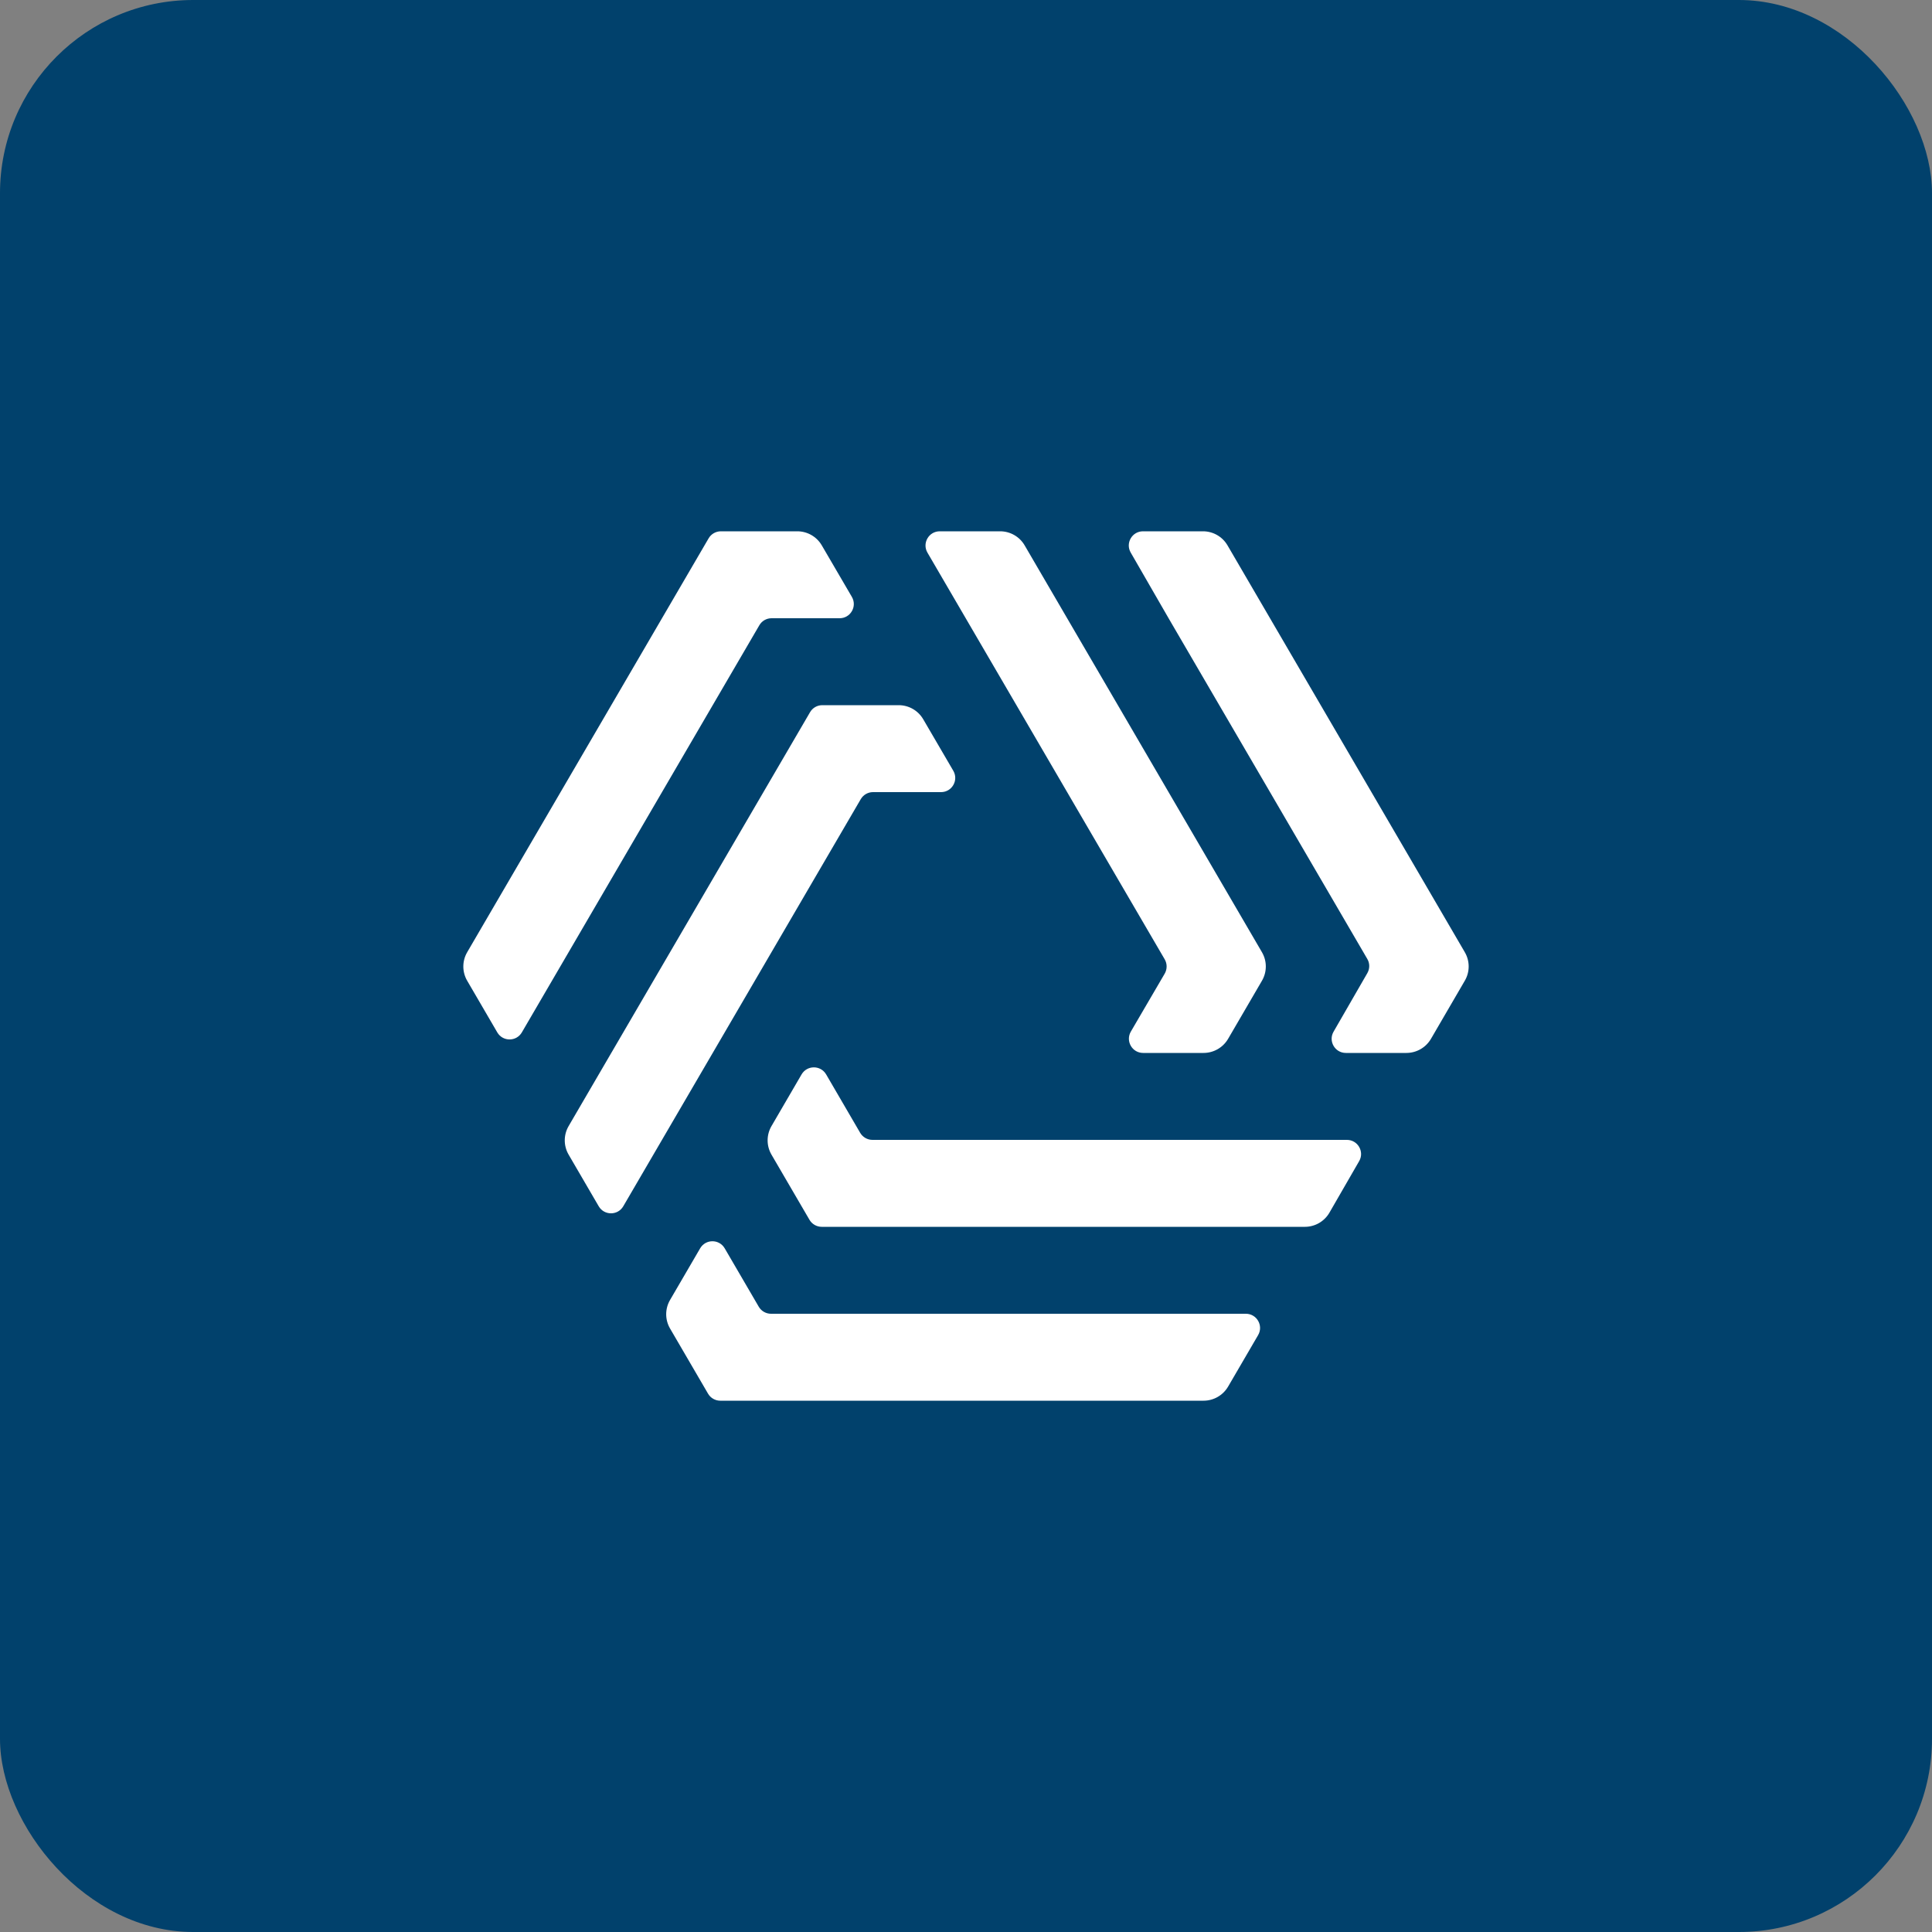 <svg width="40" height="40" viewBox="0 0 40 40" fill="none" xmlns="http://www.w3.org/2000/svg">
<rect x="0" y="0" width="40" height="40" fill="#808080" stroke="none"/>
<rect width="40" height="40" rx="4" fill="#01416C"/>
<path d="M14.671 11.146C14.723 11.056 14.82 11 14.924 11H16.507C16.716 11 16.909 11.111 17.014 11.291L17.637 12.358C17.751 12.554 17.61 12.8 17.383 12.8H15.974C15.87 12.8 15.773 12.855 15.721 12.946L14.756 14.6L13.706 16.4L12.656 18.2L11.606 20L10.804 21.375C10.69 21.569 10.41 21.569 10.296 21.375L9.673 20.306C9.566 20.123 9.566 19.897 9.673 19.714L10.556 18.2L11.606 16.4L12.656 14.6L13.706 12.8L14.671 11.146Z" fill="white"/>
<path d="M19.114 14.891C19.009 14.711 18.816 14.6 18.607 14.6H17.024C16.92 14.6 16.823 14.655 16.771 14.746L15.806 16.4L14.756 18.2L13.706 20L12.656 21.8L12.65 21.81L11.773 23.314C11.666 23.497 11.666 23.723 11.773 23.906L12.396 24.975C12.51 25.169 12.79 25.169 12.904 24.975L13.7 23.61L14.756 21.8L15.806 20L16.85 18.21L17.821 16.546C17.873 16.456 17.97 16.4 18.074 16.4H19.483C19.71 16.4 19.851 16.154 19.737 15.958L19.114 14.891Z" fill="white"/>
<path d="M14.913 29C14.809 29 14.712 28.945 14.659 28.854L13.873 27.506C13.766 27.323 13.766 27.097 13.873 26.914L14.496 25.845C14.61 25.65 14.89 25.65 15.004 25.845L15.709 27.054C15.762 27.145 15.859 27.2 15.963 27.2H17.894H17.906H19.994H20.006H22.094H22.106H24.194H24.206H25.794C26.021 27.2 26.162 27.446 26.048 27.642L25.426 28.709C25.32 28.889 25.127 29 24.918 29H23.156H23.144H21.056H21.044H18.956H18.944H16.856H16.844H14.913Z" fill="white"/>
<path d="M29.45 18.21L30.327 19.714C30.434 19.897 30.434 20.123 30.327 20.305L29.626 21.509C29.52 21.689 29.327 21.8 29.118 21.8H27.864C27.638 21.8 27.497 21.555 27.61 21.36L28.309 20.148C28.362 20.056 28.362 19.944 28.308 19.853L27.35 18.21L27.344 18.2L26.3 16.41L25.244 14.6L24.2 12.81L23.41 11.44C23.297 11.245 23.438 11 23.664 11H24.907C25.116 11 25.309 11.111 25.414 11.291L26.3 12.81L27.35 14.61L28.4 16.41L29.45 18.21Z" fill="white"/>
<path d="M21.214 11.291C21.109 11.111 20.916 11 20.707 11H19.456C19.229 11 19.088 11.246 19.202 11.442L19.994 12.8L21.05 14.61L22.094 16.4L23.144 18.2L24.114 19.862C24.167 19.953 24.167 20.066 24.114 20.158L23.413 21.358C23.299 21.554 23.44 21.8 23.667 21.8H24.918C25.127 21.8 25.32 21.689 25.426 21.509L26.127 20.306C26.234 20.123 26.234 19.897 26.127 19.714L25.244 18.2L24.194 16.4L23.15 14.61L22.094 12.8L21.214 11.291Z" fill="white"/>
<path d="M27.525 25.106C27.42 25.288 27.226 25.4 27.017 25.4H25.256H23.144H21.044H18.956H18.944H17.013C16.909 25.4 16.812 25.345 16.759 25.254L15.973 23.906C15.866 23.723 15.866 23.497 15.973 23.314L16.596 22.244C16.71 22.05 16.99 22.05 17.104 22.244L17.809 23.454C17.862 23.544 17.959 23.6 18.063 23.6H19.994H22.106H24.194H26.294H27.886C28.112 23.6 28.253 23.845 28.14 24.04L27.525 25.106Z" fill="white"/>
</svg>
